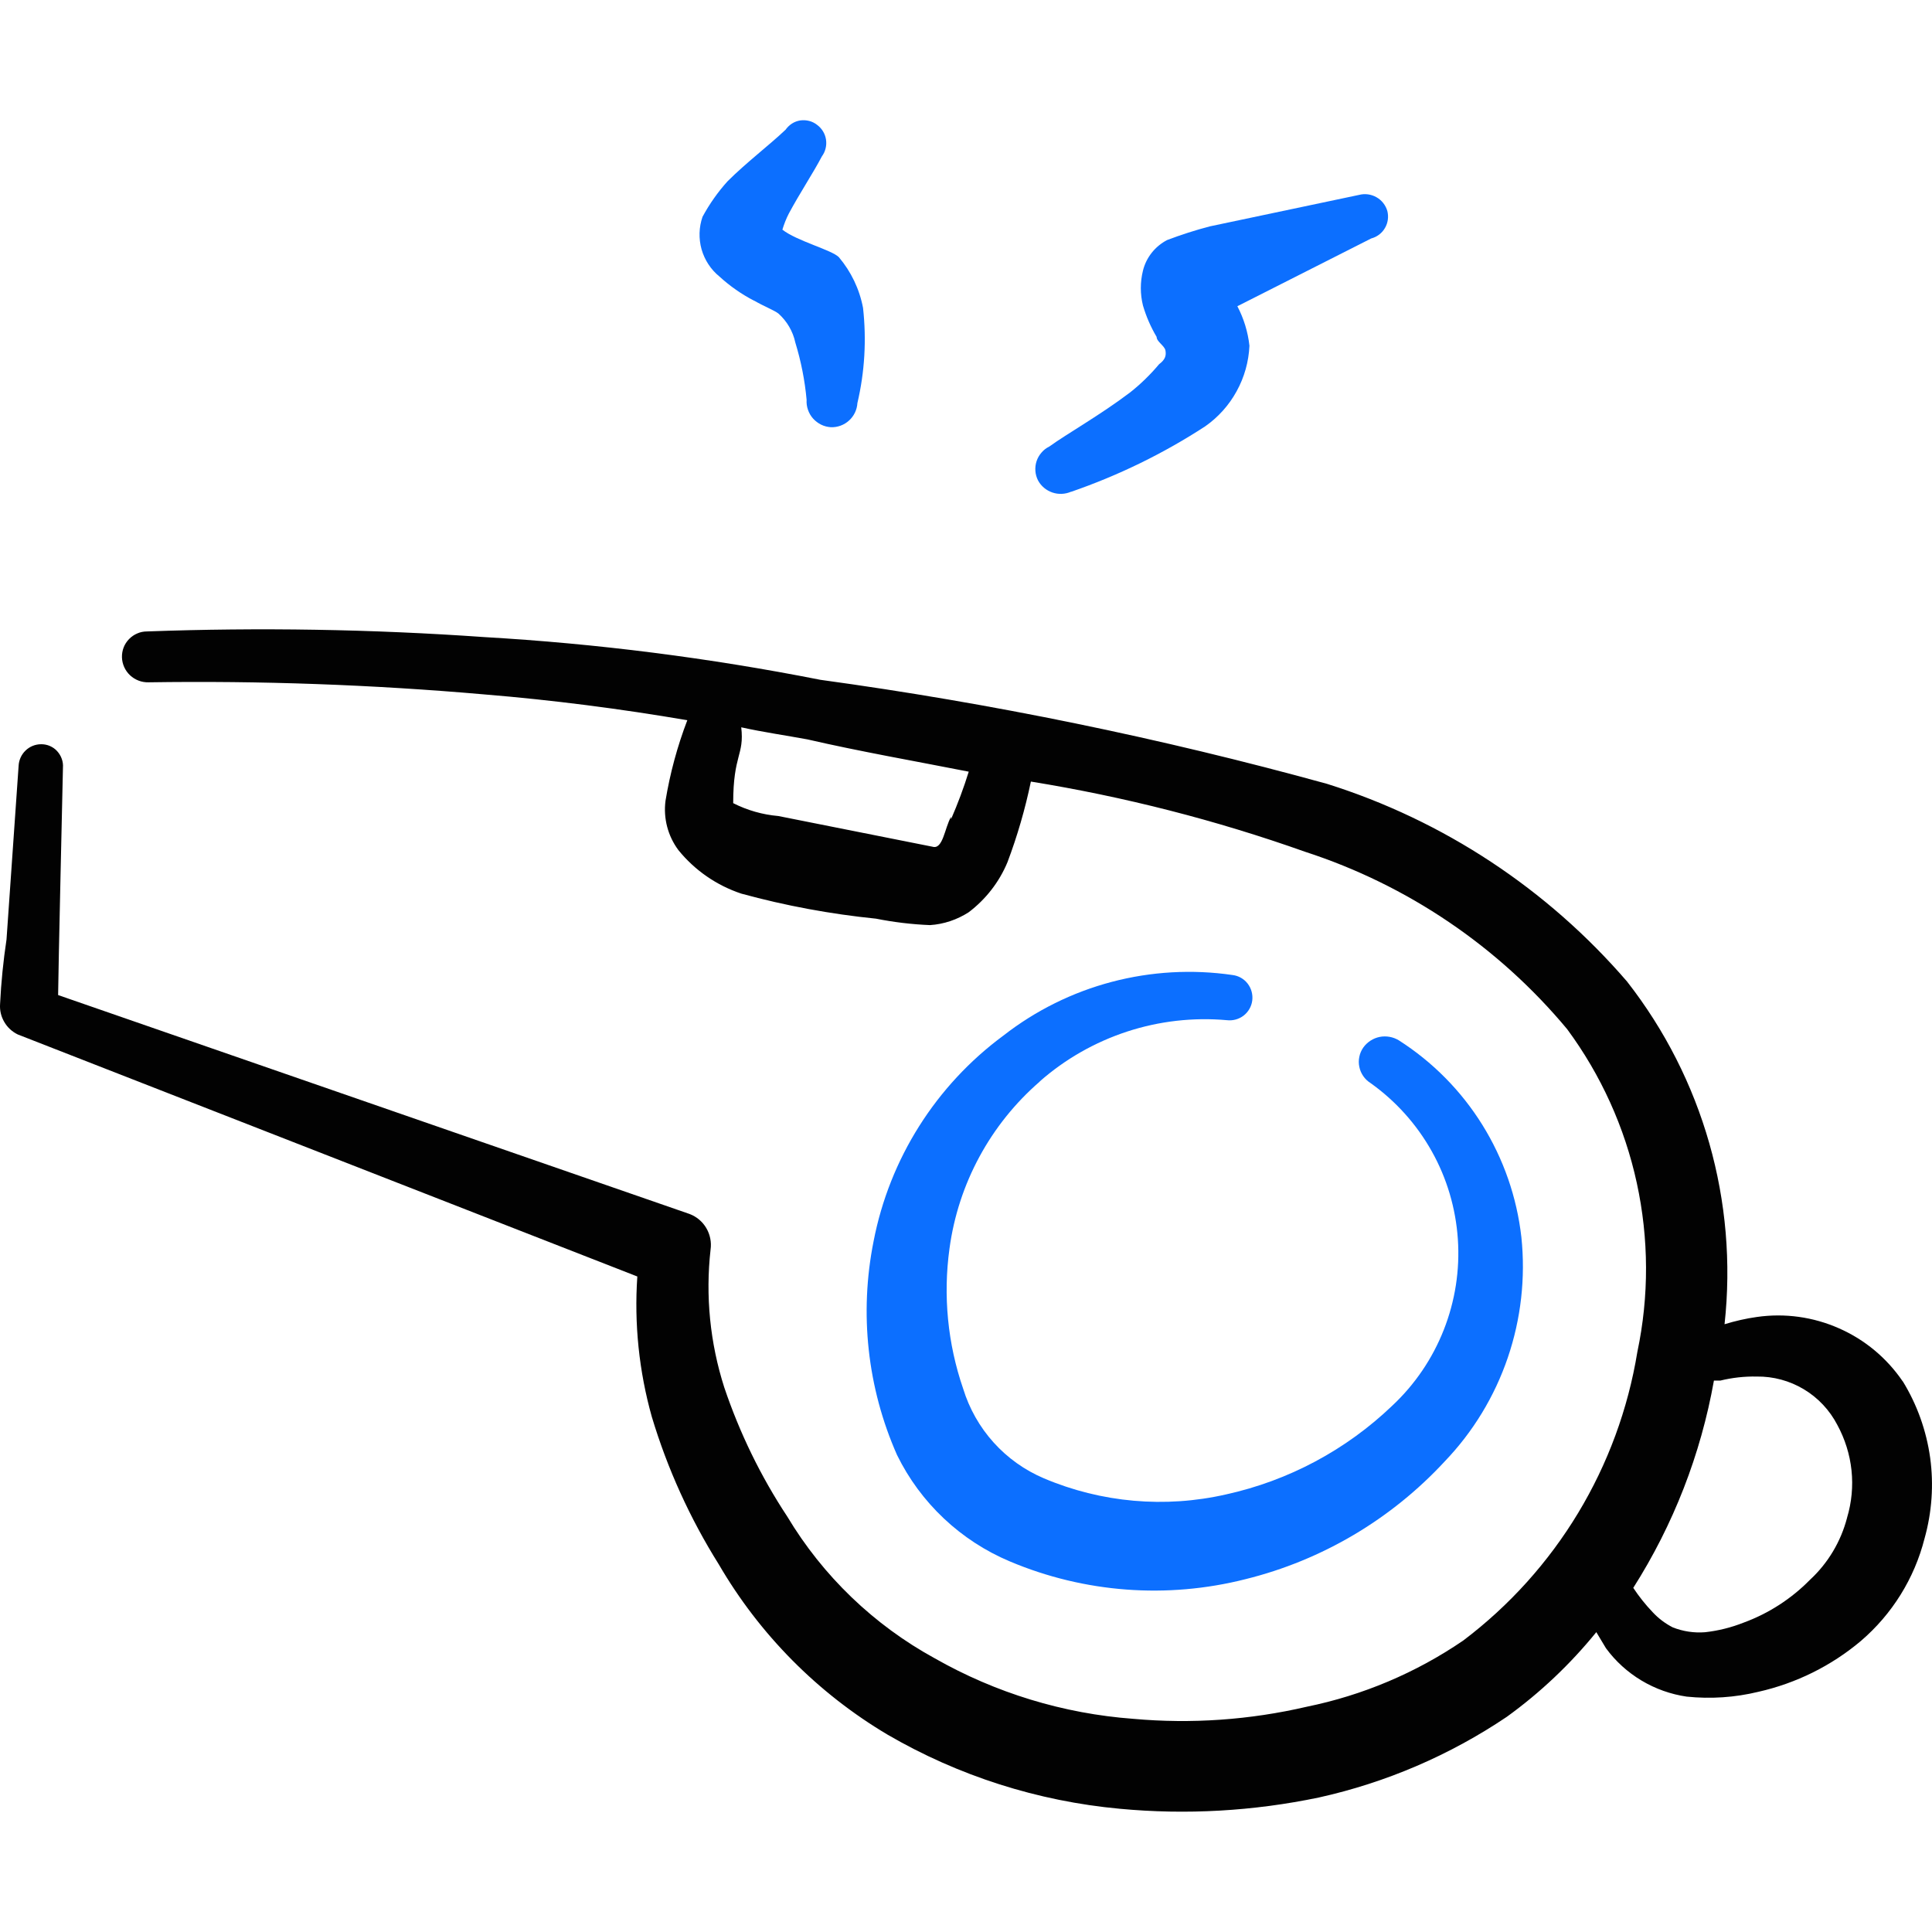 <svg xmlns="http://www.w3.org/2000/svg" fill="none" viewBox="0 0 24 24" id="Business-Coaching-Whistle--Streamline-Freehand">
  <desc>
    Business Coaching Whistle Streamline Icon: https://streamlinehq.com
  </desc>
  <path fill="#0c6fff" d="M12.916 13.434c0.316 -0.278 0.685 -0.488 1.084 -0.619 0.4 -0.131 0.822 -0.179 1.24 -0.142 0.074 0.009 0.149 -0.011 0.209 -0.057 0.059 -0.046 0.098 -0.114 0.107 -0.188 0.009 -0.074 -0.011 -0.149 -0.057 -0.209s-0.114 -0.098 -0.188 -0.107c-0.5 -0.073 -1.011 -0.044 -1.5 0.085 -0.489 0.129 -0.947 0.356 -1.346 0.667 -0.839 0.619 -1.415 1.531 -1.613 2.555 -0.179 0.894 -0.078 1.821 0.291 2.655 0.292 0.596 0.791 1.066 1.403 1.323 0.925 0.39 1.952 0.467 2.926 0.22 0.95 -0.235 1.81 -0.744 2.475 -1.463 0.352 -0.367 0.619 -0.807 0.783 -1.288 0.164 -0.481 0.222 -0.992 0.169 -1.498 -0.056 -0.495 -0.222 -0.972 -0.485 -1.395 -0.263 -0.423 -0.618 -0.782 -1.038 -1.05 -0.071 -0.043 -0.156 -0.058 -0.238 -0.042 -0.082 0.017 -0.154 0.064 -0.203 0.132 -0.024 0.035 -0.041 0.073 -0.049 0.115 -0.009 0.041 -0.009 0.084 -0 0.125 0.008 0.041 0.025 0.08 0.049 0.115 0.024 0.035 0.055 0.064 0.09 0.086 0.313 0.223 0.573 0.512 0.761 0.848 0.188 0.335 0.298 0.708 0.324 1.092 0.026 0.384 -0.034 0.768 -0.175 1.126 -0.141 0.358 -0.359 0.679 -0.64 0.942 -0.574 0.55 -1.288 0.931 -2.064 1.102 -0.757 0.173 -1.55 0.103 -2.264 -0.2 -0.238 -0.101 -0.451 -0.253 -0.624 -0.445 -0.173 -0.192 -0.302 -0.42 -0.378 -0.667 -0.193 -0.56 -0.251 -1.157 -0.17 -1.743 0.109 -0.805 0.508 -1.542 1.122 -2.074Z" stroke-width="1"></path>
  <path fill="#020202" d="M23.637 17.161c-0.197 -0.29 -0.471 -0.519 -0.792 -0.66 -0.321 -0.142 -0.674 -0.191 -1.021 -0.141 -0.136 0.019 -0.27 0.05 -0.401 0.09 0.167 -1.523 -0.268 -3.051 -1.212 -4.258 -0.99 -1.149 -2.28 -2 -3.727 -2.455 -2.067 -0.57 -4.168 -1.001 -6.292 -1.292 -1.379 -0.272 -2.775 -0.45 -4.178 -0.531 -1.394 -0.098 -2.792 -0.121 -4.188 -0.07 -0.042 -0 -0.083 0.008 -0.121 0.025 -0.038 0.016 -0.073 0.04 -0.102 0.07 -0.029 0.03 -0.052 0.065 -0.067 0.104 -0.015 0.039 -0.022 0.08 -0.021 0.122 0.001 0.042 0.011 0.084 0.028 0.122 0.017 0.038 0.042 0.073 0.073 0.102 0.031 0.029 0.067 0.051 0.106 0.066s0.081 0.022 0.123 0.021c1.391 -0.021 2.782 0.029 4.168 0.15 0.852 0.07 1.703 0.18 2.525 0.321 -0.124 0.324 -0.215 0.66 -0.271 1.002 -0.028 0.217 0.03 0.436 0.16 0.611 0.203 0.251 0.475 0.439 0.782 0.541 0.548 0.15 1.108 0.254 1.673 0.311 0.221 0.044 0.446 0.071 0.671 0.08 0.171 -0.011 0.337 -0.067 0.481 -0.16 0.212 -0.161 0.379 -0.375 0.481 -0.621 0.123 -0.326 0.22 -0.661 0.291 -1.002 1.159 0.188 2.3 0.479 3.406 0.872 1.272 0.413 2.401 1.177 3.256 2.204 0.42 0.569 0.715 1.22 0.865 1.911 0.15 0.691 0.153 1.405 0.007 2.097 -0.233 1.429 -1.008 2.714 -2.164 3.587 -0.587 0.401 -1.248 0.68 -1.944 0.822 -0.706 0.164 -1.433 0.215 -2.154 0.15 -0.867 -0.064 -1.709 -0.321 -2.465 -0.751 -0.757 -0.414 -1.391 -1.023 -1.834 -1.763 -0.329 -0.498 -0.591 -1.037 -0.782 -1.603 -0.177 -0.553 -0.235 -1.137 -0.17 -1.713 0.013 -0.092 -0.006 -0.186 -0.053 -0.266s-0.12 -0.142 -0.207 -0.175L0.722 12.361c0 -0.2 0.06 -2.825 0.06 -2.825 0.003 -0.037 -0.002 -0.075 -0.015 -0.11 -0.012 -0.035 -0.032 -0.067 -0.057 -0.095s-0.056 -0.049 -0.09 -0.064c-0.034 -0.015 -0.071 -0.022 -0.108 -0.022 -0.073 -0 -0.143 0.028 -0.195 0.079 -0.052 0.05 -0.083 0.119 -0.086 0.192l-0.15 2.154c-0.04 0.266 -0.067 0.533 -0.08 0.801 -0.006 0.078 0.012 0.156 0.052 0.224 0.039 0.068 0.098 0.122 0.169 0.156l7.695 3.006c-0.04 0.587 0.021 1.177 0.18 1.743 0.194 0.645 0.474 1.262 0.832 1.833 0.507 0.871 1.228 1.599 2.094 2.114 0.883 0.514 1.868 0.828 2.886 0.922 0.827 0.078 1.662 0.03 2.475 -0.14 0.834 -0.185 1.626 -0.525 2.334 -1.002 0.415 -0.3 0.789 -0.654 1.112 -1.052l0.12 0.2c0.119 0.162 0.269 0.298 0.441 0.401 0.172 0.103 0.363 0.171 0.561 0.2 0.298 0.031 0.6 0.011 0.892 -0.06 0.469 -0.106 0.905 -0.322 1.272 -0.631 0.389 -0.333 0.665 -0.777 0.791 -1.272 0.092 -0.327 0.116 -0.669 0.07 -1.005 -0.047 -0.336 -0.162 -0.659 -0.34 -0.949Zm-11.823 -7.014c-0.08 0.14 -0.1 0.411 -0.231 0.371l-1.914 -0.381c-0.196 -0.017 -0.386 -0.071 -0.561 -0.16 0 -0.611 0.14 -0.591 0.1 -0.942 0.271 0.06 0.551 0.1 0.822 0.15 0.651 0.15 1.343 0.271 2.004 0.401 -0.062 0.201 -0.136 0.398 -0.22 0.591v-0.03Zm11.131 8.707c-0.077 0.296 -0.237 0.564 -0.461 0.771 -0.231 0.235 -0.512 0.417 -0.822 0.531 -0.154 0.061 -0.316 0.102 -0.481 0.12 -0.136 0.011 -0.274 -0.01 -0.401 -0.06 -0.094 -0.048 -0.179 -0.112 -0.251 -0.19 -0.089 -0.093 -0.169 -0.194 -0.24 -0.301 0.499 -0.785 0.839 -1.659 1.002 -2.575l0.08 0c0.147 -0.036 0.299 -0.053 0.451 -0.05 0.206 -0.003 0.409 0.052 0.586 0.158 0.177 0.106 0.321 0.26 0.416 0.443 0.095 0.175 0.155 0.366 0.176 0.564 0.021 0.198 0.002 0.398 -0.055 0.588Z" stroke-width="1"></path>
  <path fill="#0c6fff" d="M9.369 3.735c0.12 0.07 0.25 0.12 0.301 0.16 0.106 0.095 0.18 0.221 0.21 0.361 0.071 0.232 0.118 0.47 0.14 0.711 -0.003 0.042 0.003 0.084 0.017 0.124 0.014 0.04 0.035 0.077 0.063 0.108s0.062 0.057 0.1 0.076c0.038 0.019 0.079 0.029 0.121 0.032 0.083 0.003 0.165 -0.027 0.226 -0.083 0.062 -0.056 0.099 -0.134 0.104 -0.217 0.091 -0.387 0.114 -0.787 0.07 -1.182 -0.044 -0.233 -0.148 -0.45 -0.301 -0.631 -0.09 -0.09 -0.521 -0.2 -0.701 -0.341 0.021 -0.069 0.047 -0.136 0.08 -0.2 0.14 -0.261 0.301 -0.501 0.411 -0.711 0.044 -0.06 0.062 -0.135 0.051 -0.208 -0.011 -0.073 -0.051 -0.139 -0.111 -0.183 -0.029 -0.023 -0.063 -0.04 -0.099 -0.049 -0.036 -0.009 -0.073 -0.011 -0.11 -0.006 -0.037 0.006 -0.072 0.019 -0.103 0.039 -0.031 0.02 -0.058 0.046 -0.079 0.076 -0.2 0.19 -0.491 0.411 -0.721 0.641 -0.121 0.134 -0.225 0.282 -0.311 0.441 -0.045 0.13 -0.049 0.271 -0.012 0.404 0.038 0.133 0.115 0.251 0.222 0.338 0.13 0.119 0.275 0.22 0.431 0.301Z" stroke-width="1"></path>
  <path fill="#0c6fff" d="M13.307 6.109c0.585 -0.202 1.144 -0.474 1.663 -0.812 0.163 -0.114 0.297 -0.263 0.392 -0.437 0.096 -0.174 0.15 -0.367 0.159 -0.565 -0.019 -0.172 -0.07 -0.338 -0.15 -0.491l1.663 -0.842c0.072 -0.019 0.133 -0.065 0.17 -0.129 0.038 -0.064 0.048 -0.14 0.03 -0.212 -0.021 -0.072 -0.069 -0.134 -0.135 -0.171 -0.065 -0.037 -0.143 -0.048 -0.216 -0.029l-1.854 0.391c-0.18 0.047 -0.357 0.104 -0.531 0.17 -0.074 0.039 -0.139 0.092 -0.191 0.158 -0.052 0.066 -0.089 0.141 -0.109 0.223 -0.035 0.142 -0.035 0.289 0 0.431 0.04 0.137 0.097 0.268 0.17 0.391 0 0.06 0.1 0.11 0.11 0.17 0.01 0.06 0 0.11 -0.08 0.17 -0.108 0.129 -0.229 0.247 -0.361 0.351 -0.371 0.281 -0.781 0.511 -1.002 0.671 -0.037 0.018 -0.07 0.043 -0.097 0.075 -0.027 0.031 -0.048 0.067 -0.061 0.106 -0.013 0.039 -0.018 0.081 -0.015 0.122 0.003 0.041 0.014 0.081 0.033 0.118 0.038 0.071 0.102 0.124 0.178 0.15 0.076 0.026 0.159 0.022 0.233 -0.01Z" stroke-width="1"></path>
</svg>